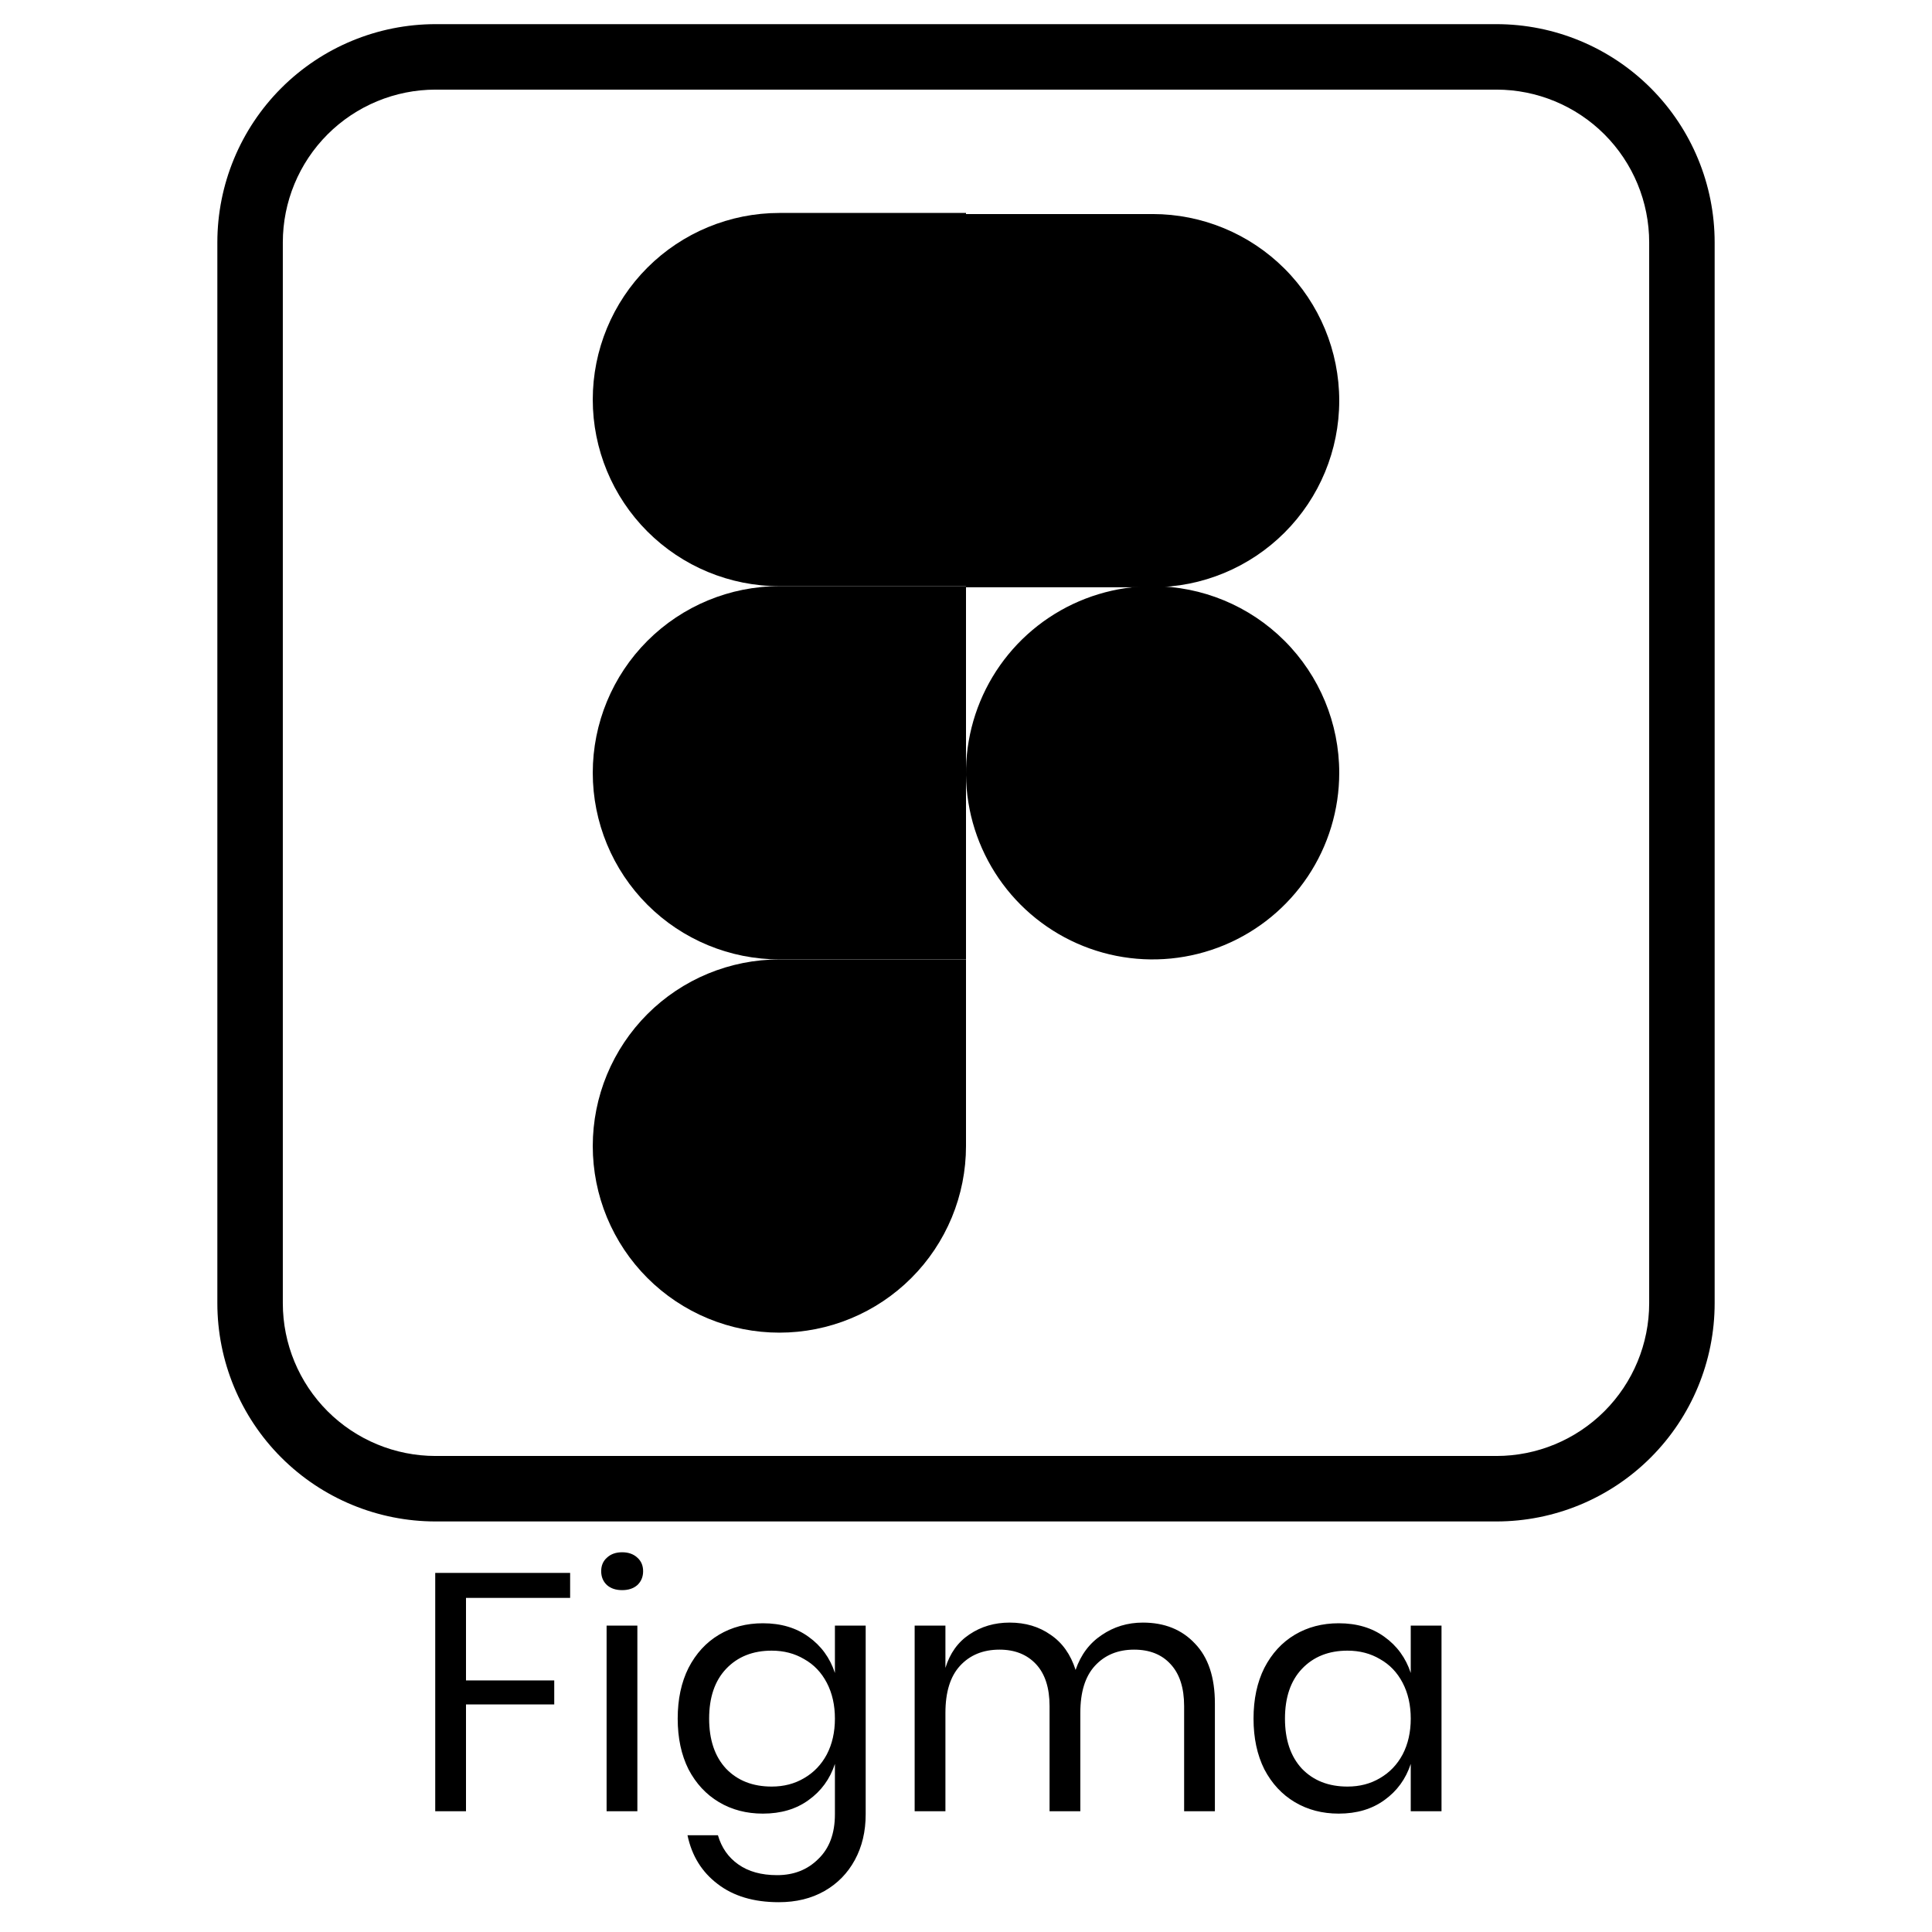 <svg width="80" height="80" viewBox="0 0 80 80" fill="none" xmlns="http://www.w3.org/2000/svg">
<path d="M61.962 3.711C63.64 3.711 65.249 4.378 66.436 5.564C67.622 6.751 68.289 8.36 68.289 10.038V53.962C68.289 55.64 67.622 57.249 66.436 58.436C65.249 59.622 63.64 60.289 61.962 60.289H18.038C16.36 60.289 14.751 59.622 13.564 58.436C12.378 57.249 11.711 55.64 11.711 53.962V10.038C11.711 8.36 12.378 6.751 13.564 5.564C14.751 4.378 16.36 3.711 18.038 3.711H61.962ZM61.962 1H18.038C15.641 1 13.342 1.952 11.647 3.647C9.952 5.342 9 7.641 9 10.038V53.962C9 56.359 9.952 58.658 11.647 60.353C13.342 62.048 15.641 63 18.038 63H61.962C64.359 63 66.658 62.048 68.353 60.353C70.048 58.658 71 56.359 71 53.962V10.038C71 7.641 70.048 5.342 68.353 3.647C66.658 1.952 64.359 1 61.962 1V1Z" fill="black"/>
<path d="M32.273 55.182C33.287 55.182 34.292 54.983 35.23 54.594C36.167 54.206 37.019 53.637 37.737 52.919C38.454 52.202 39.023 51.35 39.412 50.412C39.8 49.475 40 48.47 40 47.455V39.728H32.273C31.258 39.728 30.253 39.928 29.315 40.316C28.378 40.704 27.526 41.273 26.808 41.991C26.091 42.709 25.522 43.56 25.133 44.498C24.745 45.435 24.545 46.44 24.545 47.455C24.545 48.47 24.745 49.475 25.133 50.412C25.522 51.35 26.091 52.202 26.808 52.919C27.526 53.637 28.378 54.206 29.315 54.594C30.253 54.983 31.258 55.182 32.273 55.182V55.182Z" fill="black"/>
<path d="M24.545 32C24.545 29.95 25.359 27.985 26.808 26.536C28.258 25.087 30.223 24.272 32.273 24.272H40V39.727H32.273C30.223 39.727 28.258 38.913 26.808 37.464C25.359 36.015 24.545 34.049 24.545 32V32Z" fill="black"/>
<path d="M24.545 16.545C24.545 14.496 25.359 12.53 26.808 11.081C28.258 9.632 30.223 8.818 32.273 8.818H40V24.273H32.273C30.223 24.273 28.258 23.458 26.808 22.009C25.359 20.56 24.545 18.595 24.545 16.545V16.545Z" fill="black"/>
<path d="M40 8.863H47.727C49.777 8.863 51.742 9.677 53.191 11.126C54.641 12.575 55.455 14.541 55.455 16.59C55.455 18.64 54.641 20.605 53.191 22.054C51.742 23.503 49.777 24.317 47.727 24.317H40V8.863Z" fill="black"/>
<path d="M55.455 32C55.455 33.528 55.002 35.022 54.153 36.293C53.303 37.564 52.097 38.554 50.685 39.139C49.273 39.724 47.719 39.877 46.22 39.579C44.721 39.281 43.344 38.544 42.263 37.464C41.183 36.383 40.447 35.006 40.148 33.507C39.85 32.008 40.003 30.455 40.588 29.043C41.173 27.631 42.163 26.424 43.434 25.575C44.705 24.726 46.199 24.272 47.727 24.272C49.777 24.272 51.742 25.087 53.191 26.536C54.641 27.985 55.455 29.95 55.455 32Z" fill="black"/>
<path d="M23.608 65.13V66.166H19.296V69.582H22.95V70.576H19.296V75H18.022V65.13H23.608ZM24.894 65.06C24.894 64.827 24.973 64.64 25.132 64.5C25.29 64.351 25.5 64.276 25.762 64.276C26.023 64.276 26.233 64.351 26.392 64.5C26.55 64.64 26.63 64.827 26.63 65.06C26.63 65.293 26.55 65.485 26.392 65.634C26.233 65.774 26.023 65.844 25.762 65.844C25.5 65.844 25.29 65.774 25.132 65.634C24.973 65.485 24.894 65.293 24.894 65.06ZM26.392 67.314V75H25.118V67.314H26.392ZM31.59 67.216C32.337 67.216 32.967 67.403 33.48 67.776C34.003 68.149 34.367 68.649 34.572 69.274V67.314H35.846V75.126C35.846 75.835 35.697 76.465 35.398 77.016C35.099 77.567 34.679 77.996 34.138 78.304C33.597 78.612 32.967 78.766 32.248 78.766C31.212 78.766 30.367 78.514 29.714 78.01C29.061 77.515 28.645 76.843 28.468 75.994H29.728C29.877 76.507 30.157 76.909 30.568 77.198C30.988 77.497 31.525 77.646 32.178 77.646C32.869 77.646 33.438 77.422 33.886 76.974C34.343 76.535 34.572 75.919 34.572 75.126V73.04C34.367 73.665 34.003 74.165 33.48 74.538C32.967 74.911 32.337 75.098 31.59 75.098C30.909 75.098 30.302 74.939 29.77 74.622C29.238 74.305 28.818 73.852 28.51 73.264C28.211 72.667 28.062 71.967 28.062 71.164C28.062 70.361 28.211 69.661 28.51 69.064C28.818 68.467 29.238 68.009 29.77 67.692C30.302 67.375 30.909 67.216 31.59 67.216ZM31.954 68.35C31.17 68.35 30.54 68.602 30.064 69.106C29.597 69.601 29.364 70.287 29.364 71.164C29.364 72.041 29.597 72.732 30.064 73.236C30.54 73.731 31.17 73.978 31.954 73.978C32.458 73.978 32.906 73.861 33.298 73.628C33.699 73.395 34.012 73.068 34.236 72.648C34.46 72.219 34.572 71.724 34.572 71.164C34.572 70.604 34.46 70.109 34.236 69.68C34.012 69.251 33.699 68.924 33.298 68.7C32.906 68.467 32.458 68.35 31.954 68.35ZM47.324 67.188C48.22 67.188 48.938 67.477 49.48 68.056C50.03 68.625 50.306 69.451 50.306 70.534V75H49.032V70.646C49.032 69.89 48.845 69.311 48.472 68.91C48.108 68.509 47.604 68.308 46.96 68.308C46.288 68.308 45.746 68.532 45.336 68.98C44.934 69.419 44.734 70.067 44.734 70.926V75H43.46V70.646C43.46 69.89 43.273 69.311 42.9 68.91C42.526 68.509 42.022 68.308 41.388 68.308C40.706 68.308 40.16 68.532 39.75 68.98C39.348 69.419 39.148 70.067 39.148 70.926V75H37.874V67.314H39.148V69.064C39.334 68.457 39.666 67.995 40.142 67.678C40.627 67.351 41.182 67.188 41.808 67.188C42.461 67.188 43.026 67.356 43.502 67.692C43.987 68.019 44.332 68.504 44.538 69.148C44.752 68.523 45.112 68.042 45.616 67.706C46.12 67.361 46.689 67.188 47.324 67.188ZM55.434 67.216C56.18 67.216 56.81 67.403 57.324 67.776C57.846 68.149 58.21 68.649 58.416 69.274V67.314H59.69V75H58.416V73.04C58.21 73.665 57.846 74.165 57.324 74.538C56.81 74.911 56.18 75.098 55.434 75.098C54.752 75.098 54.146 74.939 53.614 74.622C53.082 74.305 52.662 73.852 52.354 73.264C52.055 72.667 51.906 71.967 51.906 71.164C51.906 70.361 52.055 69.661 52.354 69.064C52.662 68.467 53.082 68.009 53.614 67.692C54.146 67.375 54.752 67.216 55.434 67.216ZM55.798 68.35C55.014 68.35 54.384 68.602 53.908 69.106C53.441 69.601 53.208 70.287 53.208 71.164C53.208 72.041 53.441 72.732 53.908 73.236C54.384 73.731 55.014 73.978 55.798 73.978C56.302 73.978 56.75 73.861 57.142 73.628C57.543 73.395 57.856 73.068 58.08 72.648C58.304 72.219 58.416 71.724 58.416 71.164C58.416 70.604 58.304 70.109 58.08 69.68C57.856 69.251 57.543 68.924 57.142 68.7C56.75 68.467 56.302 68.35 55.798 68.35Z" fill="black"/>
</svg>
